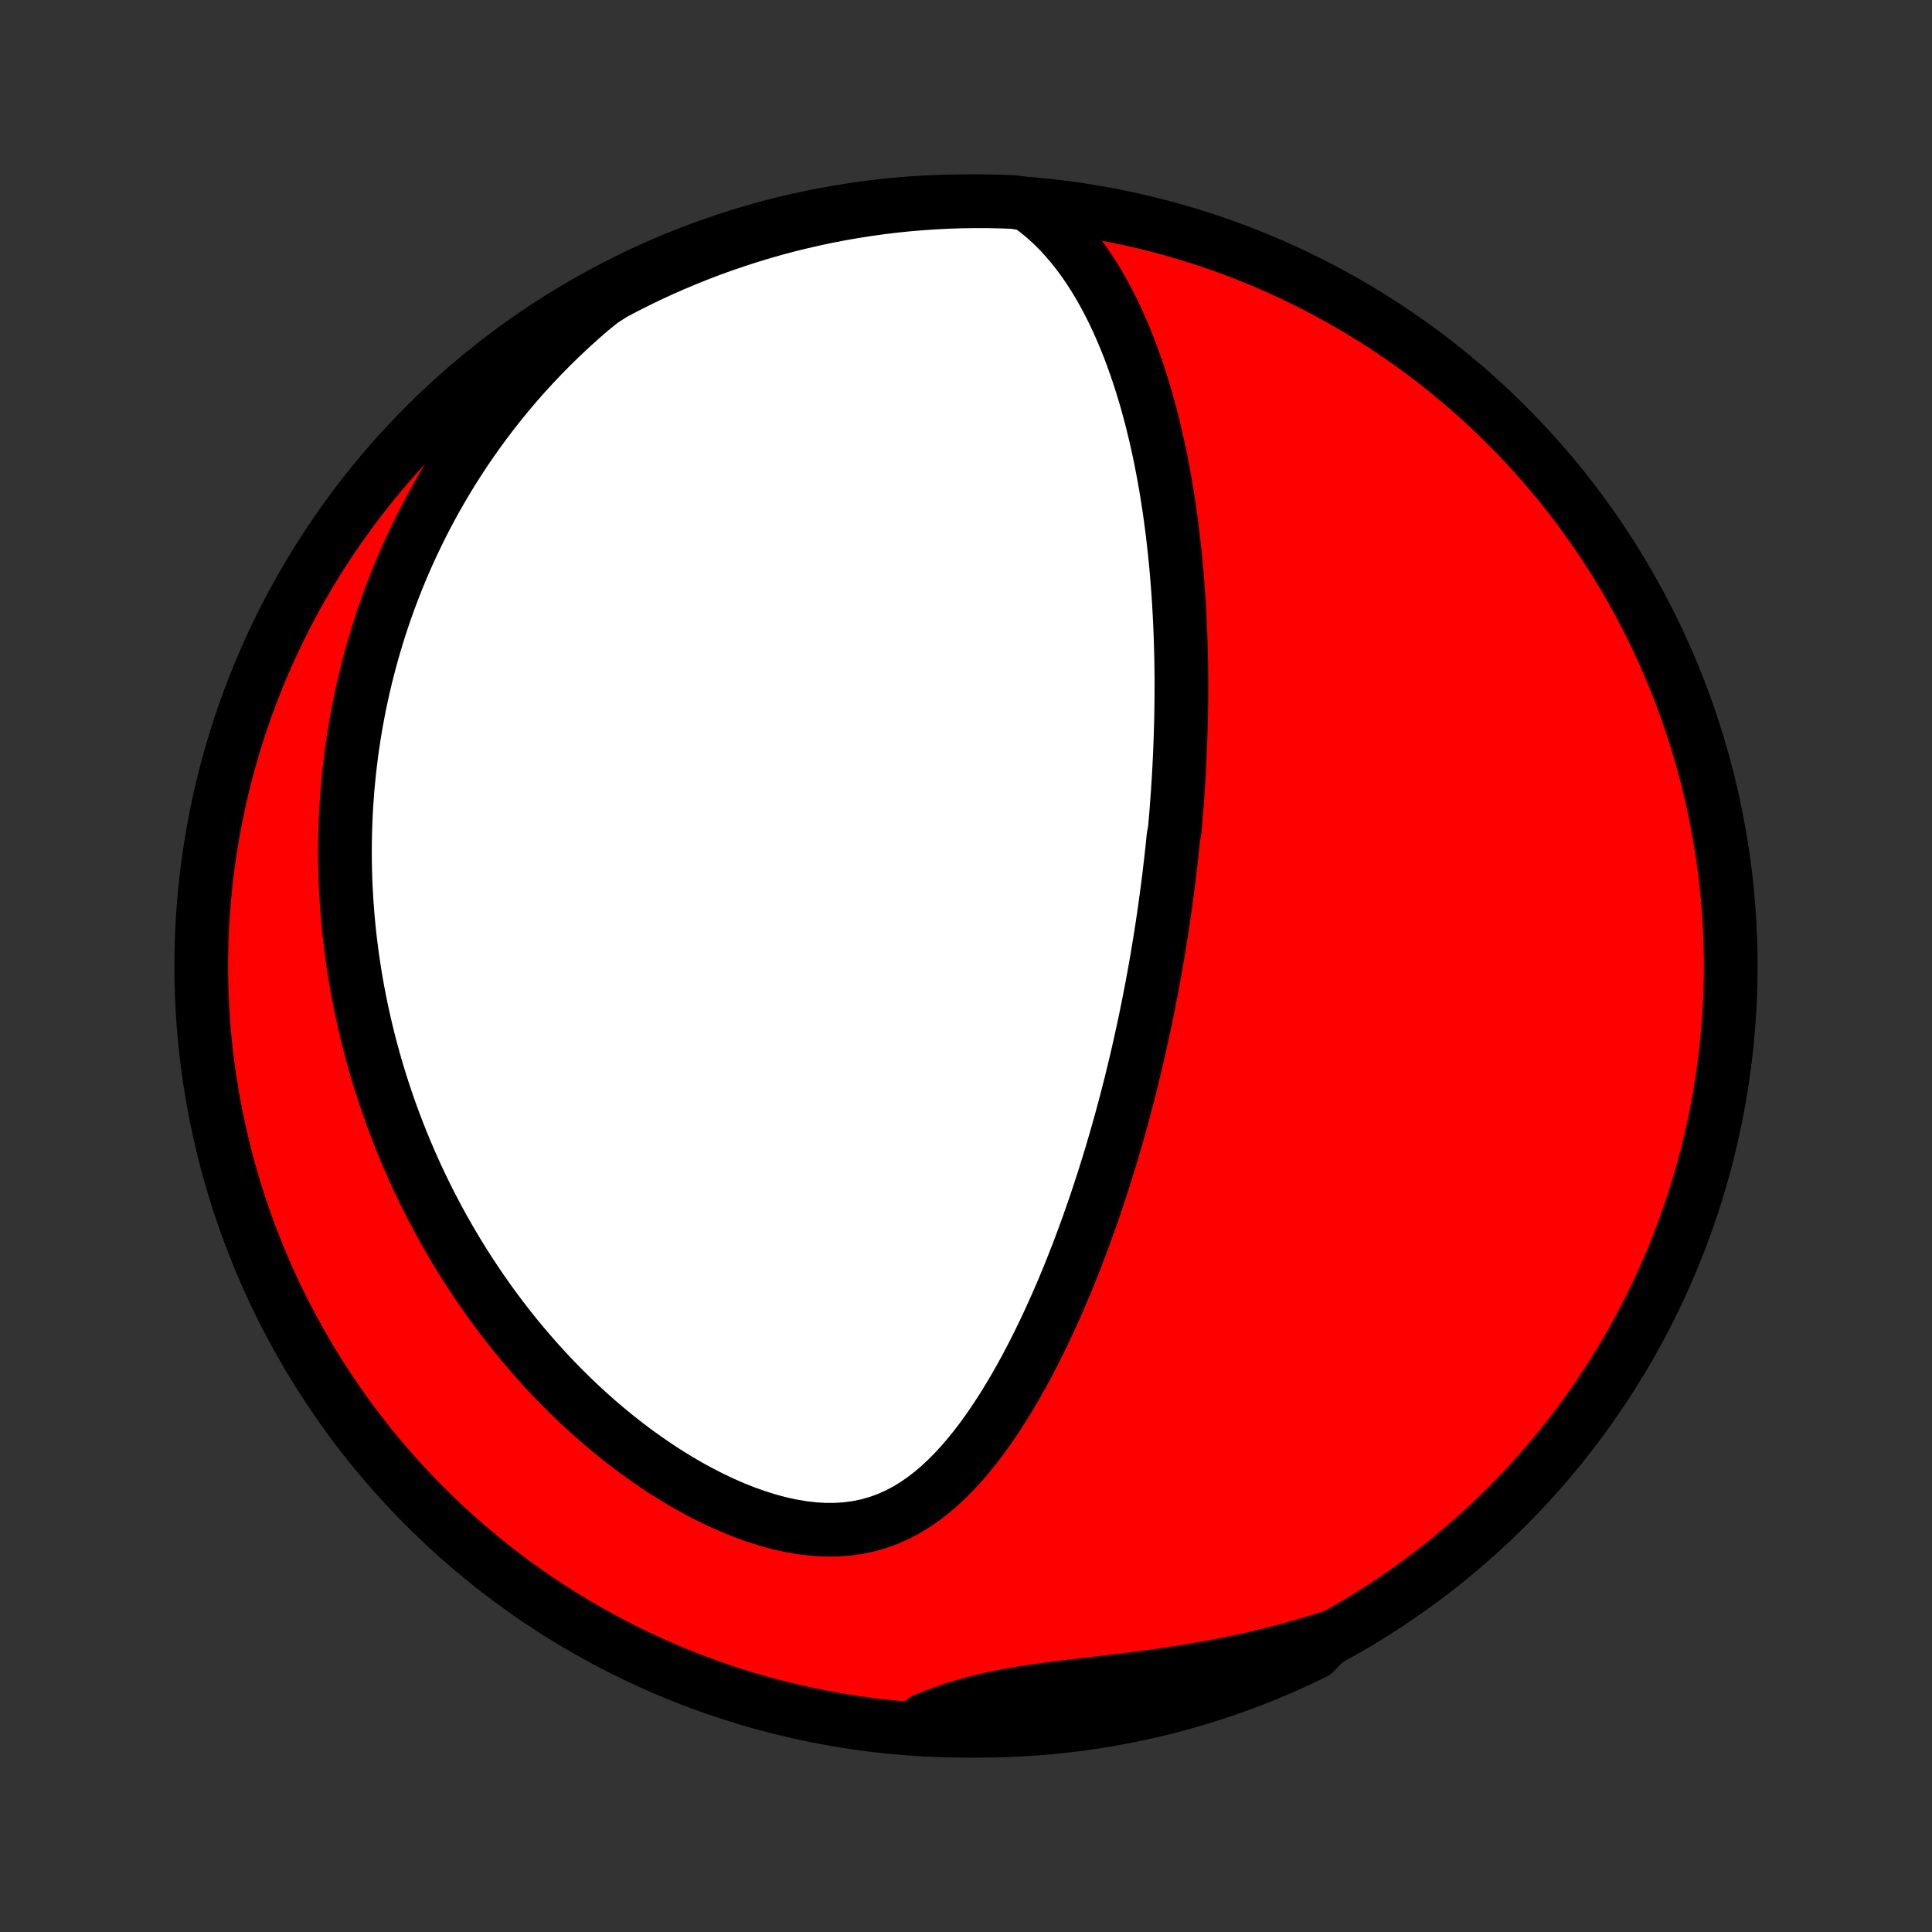 <?xml version="1.0" encoding="utf-8" standalone="no"?>
<!DOCTYPE svg PUBLIC "-//W3C//DTD SVG 1.1//EN"
  "http://www.w3.org/Graphics/SVG/1.1/DTD/svg11.dtd">
<!-- Created with matplotlib (http://matplotlib.org/) -->
<svg height="72pt" version="1.1" viewBox="0 0 72 72" width="72pt" xmlns="http://www.w3.org/2000/svg" xmlns:xlink="http://www.w3.org/1999/xlink">
 <rect x="0" y="0" width="72" height="72" fill="#333333" stroke="none"/>
 <defs>
  <style type="text/css">
*{stroke-linecap:butt;stroke-linejoin:round;}
  </style>
 </defs>
 <g id="figure_1">
  <g id="patch_1">
   <path d="
M0 72
L72 72
L72 0
L0 0
z
" style="fill:none;"/>
  </g>
  <g id="axes_1">
   <g id="PatchCollection_1">
    <defs>
     <path d="
M36 -7.5
C43.558 -7.5 50.808 -10.503 56.153 -15.848
C61.497 -21.192 64.5 -28.442 64.5 -36
C64.5 -43.558 61.497 -50.808 56.153 -56.153
C50.808 -61.497 43.558 -64.5 36 -64.5
C28.442 -64.5 21.192 -61.497 15.848 -56.153
C10.503 -50.808 7.5 -43.558 7.5 -36
C7.5 -28.442 10.503 -21.192 15.848 -15.848
C21.192 -10.503 28.442 -7.5 36 -7.5
z
" id="C0_0_a811fe30f3"/>
     <path d="
M38.291 -64.387
L38.609 -64.154
L38.911 -63.908
L39.196 -63.65
L39.466 -63.382
L39.722 -63.104
L39.964 -62.819
L40.194 -62.526
L40.412 -62.228
L40.619 -61.923
L40.815 -61.615
L41.001 -61.302
L41.178 -60.986
L41.346 -60.667
L41.506 -60.346
L41.657 -60.023
L41.801 -59.698
L41.938 -59.373
L42.069 -59.047
L42.192 -58.72
L42.309 -58.393
L42.421 -58.066
L42.527 -57.74
L42.627 -57.414
L42.723 -57.089
L42.813 -56.764
L42.899 -56.441
L42.98 -56.119
L43.057 -55.799
L43.13 -55.479
L43.199 -55.162
L43.264 -54.846
L43.325 -54.531
L43.383 -54.218
L43.438 -53.907
L43.489 -53.599
L43.538 -53.291
L43.584 -52.986
L43.626 -52.682
L43.666 -52.381
L43.704 -52.081
L43.738 -51.784
L43.771 -51.488
L43.801 -51.194
L43.829 -50.902
L43.855 -50.612
L43.878 -50.324
L43.9 -50.038
L43.92 -49.753
L43.938 -49.47
L43.954 -49.189
L43.968 -48.91
L43.981 -48.632
L43.992 -48.356
L44.001 -48.081
L44.009 -47.808
L44.016 -47.536
L44.021 -47.266
L44.024 -46.997
L44.027 -46.73
L44.027 -46.463
L44.027 -46.198
L44.025 -45.934
L44.022 -45.672
L44.018 -45.41
L44.013 -45.149
L44.006 -44.89
L43.999 -44.631
L43.99 -44.373
L43.98 -44.116
L43.969 -43.859
L43.957 -43.603
L43.944 -43.348
L43.93 -43.094
L43.914 -42.84
L43.898 -42.586
L43.881 -42.333
L43.862 -42.08
L43.843 -41.827
L43.823 -41.574
L43.801 -41.322
L43.779 -41.07
L43.731 -40.818
L43.706 -40.565
L43.679 -40.313
L43.652 -40.061
L43.623 -39.808
L43.593 -39.555
L43.563 -39.302
L43.531 -39.048
L43.498 -38.794
L43.464 -38.54
L43.429 -38.285
L43.393 -38.029
L43.356 -37.773
L43.318 -37.516
L43.278 -37.258
L43.237 -36.999
L43.195 -36.74
L43.152 -36.479
L43.108 -36.218
L43.062 -35.955
L43.015 -35.691
L42.966 -35.427
L42.917 -35.16
L42.865 -34.893
L42.813 -34.624
L42.758 -34.354
L42.703 -34.082
L42.646 -33.809
L42.587 -33.534
L42.526 -33.258
L42.464 -32.98
L42.4 -32.7
L42.335 -32.418
L42.267 -32.135
L42.198 -31.849
L42.127 -31.562
L42.053 -31.273
L41.978 -30.981
L41.901 -30.688
L41.821 -30.393
L41.739 -30.095
L41.655 -29.796
L41.569 -29.494
L41.48 -29.19
L41.389 -28.884
L41.294 -28.576
L41.198 -28.265
L41.099 -27.952
L40.996 -27.637
L40.891 -27.32
L40.783 -27.001
L40.672 -26.68
L40.558 -26.356
L40.44 -26.031
L40.319 -25.703
L40.195 -25.374
L40.067 -25.043
L39.936 -24.71
L39.8 -24.376
L39.661 -24.04
L39.518 -23.703
L39.37 -23.364
L39.218 -23.025
L39.062 -22.685
L38.902 -22.345
L38.736 -22.004
L38.566 -21.663
L38.391 -21.323
L38.211 -20.983
L38.025 -20.645
L37.834 -20.308
L37.636 -19.973
L37.433 -19.64
L37.224 -19.311
L37.008 -18.986
L36.786 -18.665
L36.556 -18.349
L36.319 -18.04
L36.073 -17.737
L35.82 -17.443
L35.558 -17.158
L35.286 -16.884
L35.005 -16.622
L34.713 -16.374
L34.411 -16.141
L34.097 -15.925
L33.772 -15.727
L33.435 -15.55
L33.086 -15.395
L32.725 -15.264
L32.353 -15.157
L31.969 -15.076
L31.575 -15.021
L31.172 -14.993
L30.761 -14.991
L30.343 -15.015
L29.92 -15.063
L29.493 -15.135
L29.063 -15.229
L28.633 -15.345
L28.201 -15.48
L27.771 -15.633
L27.344 -15.803
L26.919 -15.989
L26.497 -16.189
L26.081 -16.403
L25.669 -16.628
L25.263 -16.865
L24.863 -17.112
L24.47 -17.369
L24.084 -17.634
L23.704 -17.906
L23.333 -18.186
L22.968 -18.473
L22.612 -18.765
L22.263 -19.062
L21.923 -19.365
L21.59 -19.671
L21.265 -19.982
L20.948 -20.296
L20.64 -20.613
L20.339 -20.933
L20.046 -21.255
L19.761 -21.579
L19.484 -21.904
L19.214 -22.231
L18.952 -22.56
L18.698 -22.889
L18.45 -23.219
L18.21 -23.549
L17.978 -23.88
L17.752 -24.211
L17.533 -24.542
L17.32 -24.873
L17.114 -25.204
L16.915 -25.534
L16.722 -25.864
L16.535 -26.193
L16.354 -26.521
L16.18 -26.849
L16.01 -27.177
L15.847 -27.503
L15.689 -27.828
L15.536 -28.153
L15.389 -28.477
L15.247 -28.799
L15.11 -29.121
L14.978 -29.442
L14.851 -29.761
L14.728 -30.08
L14.61 -30.398
L14.497 -30.714
L14.388 -31.03
L14.283 -31.345
L14.182 -31.658
L14.086 -31.971
L13.994 -32.283
L13.906 -32.594
L13.822 -32.905
L13.741 -33.214
L13.665 -33.523
L13.592 -33.831
L13.523 -34.138
L13.457 -34.444
L13.396 -34.75
L13.337 -35.055
L13.282 -35.36
L13.231 -35.664
L13.183 -35.968
L13.138 -36.272
L13.097 -36.575
L13.059 -36.877
L13.024 -37.18
L12.993 -37.482
L12.965 -37.784
L12.94 -38.086
L12.918 -38.388
L12.9 -38.69
L12.884 -38.992
L12.872 -39.294
L12.864 -39.596
L12.858 -39.898
L12.856 -40.201
L12.857 -40.504
L12.861 -40.808
L12.869 -41.111
L12.88 -41.416
L12.894 -41.721
L12.912 -42.026
L12.933 -42.332
L12.957 -42.639
L12.986 -42.946
L13.017 -43.254
L13.053 -43.563
L13.091 -43.873
L13.134 -44.184
L13.181 -44.496
L13.231 -44.809
L13.285 -45.123
L13.344 -45.438
L13.406 -45.755
L13.473 -46.072
L13.544 -46.391
L13.619 -46.711
L13.699 -47.033
L13.784 -47.356
L13.873 -47.68
L13.967 -48.006
L14.066 -48.333
L14.17 -48.662
L14.279 -48.992
L14.394 -49.324
L14.514 -49.657
L14.64 -49.992
L14.771 -50.328
L14.909 -50.666
L15.053 -51.006
L15.203 -51.347
L15.36 -51.689
L15.524 -52.033
L15.694 -52.379
L15.871 -52.725
L16.056 -53.073
L16.249 -53.423
L16.449 -53.773
L16.657 -54.125
L16.873 -54.478
L17.098 -54.831
L17.331 -55.186
L17.574 -55.541
L17.825 -55.896
L18.086 -56.252
L18.356 -56.608
L18.637 -56.963
L18.927 -57.319
L19.227 -57.674
L19.538 -58.028
L19.86 -58.38
L20.193 -58.731
L20.536 -59.081
L20.891 -59.428
L21.258 -59.773
L21.635 -60.114
L22.025 -60.452
L22.438 -60.786
L22.877 -61.066
L23.321 -61.299
L23.768 -61.524
L24.219 -61.742
L24.674 -61.951
L25.132 -62.153
L25.593 -62.346
L26.058 -62.532
L26.526 -62.71
L26.996 -62.879
L27.47 -63.04
L27.945 -63.193
L28.424 -63.338
L28.904 -63.475
L29.387 -63.603
L29.872 -63.722
L30.359 -63.833
L30.847 -63.936
L31.337 -64.03
L31.829 -64.116
L32.321 -64.193
L32.815 -64.262
L33.31 -64.322
L33.805 -64.373
L34.302 -64.415
L34.798 -64.449
L35.296 -64.475
L35.793 -64.491
L36.29 -64.499
L36.788 -64.499
L37.285 -64.489
L37.781 -64.471
z
" id="C0_1_def95e31a3"/>
     <path d="
M49.528 -10.97
L49.03 -10.814
L48.528 -10.665
L48.021 -10.523
L47.509 -10.389
L46.994 -10.262
L46.475 -10.143
L45.954 -10.032
L45.43 -9.927
L44.904 -9.83
L44.377 -9.739
L43.849 -9.655
L43.321 -9.576
L42.794 -9.503
L42.269 -9.435
L41.746 -9.37
L41.227 -9.308
L40.712 -9.248
L40.203 -9.189
L39.7 -9.129
L39.204 -9.067
L38.718 -9.002
L38.24 -8.931
L37.773 -8.854
L37.317 -8.768
L36.872 -8.674
L36.439 -8.57
L36.018 -8.456
L35.608 -8.332
L35.208 -8.197
L34.819 -8.053
L34.44 -7.9
L34.554 -7.739
L35.051 -7.537
L35.548 -7.516
L36.045 -7.504
L36.543 -7.5
L37.04 -7.505
L37.537 -7.519
L38.033 -7.541
L38.529 -7.573
L39.024 -7.612
L39.518 -7.661
L40.011 -7.718
L40.503 -7.784
L40.994 -7.858
L41.483 -7.941
L41.97 -8.032
L42.455 -8.132
L42.939 -8.241
L43.42 -8.358
L43.899 -8.483
L44.376 -8.617
L44.85 -8.759
L45.322 -8.909
L45.79 -9.068
L46.256 -9.234
L46.718 -9.409
L47.178 -9.592
L47.633 -9.783
L48.086 -9.982
L48.534 -10.19
L48.979 -10.404
z
" id="C0_2_08fcb164e7"/>
    </defs>
    <g clip-path="url(#p1bffca34e9)">
     <use style="fill:#ff0000;stroke:#000000;stroke-width:2.0;" x="0.0" xlink:href="#C0_0_a811fe30f3" y="72.0"/>
    </g>
    <g clip-path="url(#p1bffca34e9)">
     <use style="fill:#ffffff;stroke:#000000;stroke-width:2.0;" x="0.0" xlink:href="#C0_1_def95e31a3" y="72.0"/>
    </g>
    <g clip-path="url(#p1bffca34e9)">
     <use style="fill:#ffffff;stroke:#000000;stroke-width:2.0;" x="0.0" xlink:href="#C0_2_08fcb164e7" y="72.0"/>
    </g>
   </g>
  </g>
 </g>
 <defs>
  <clipPath id="p1bffca34e9">
   <rect height="72.0" width="72.0" x="0.0" y="0.0"/>
  </clipPath>
 </defs>
</svg>
